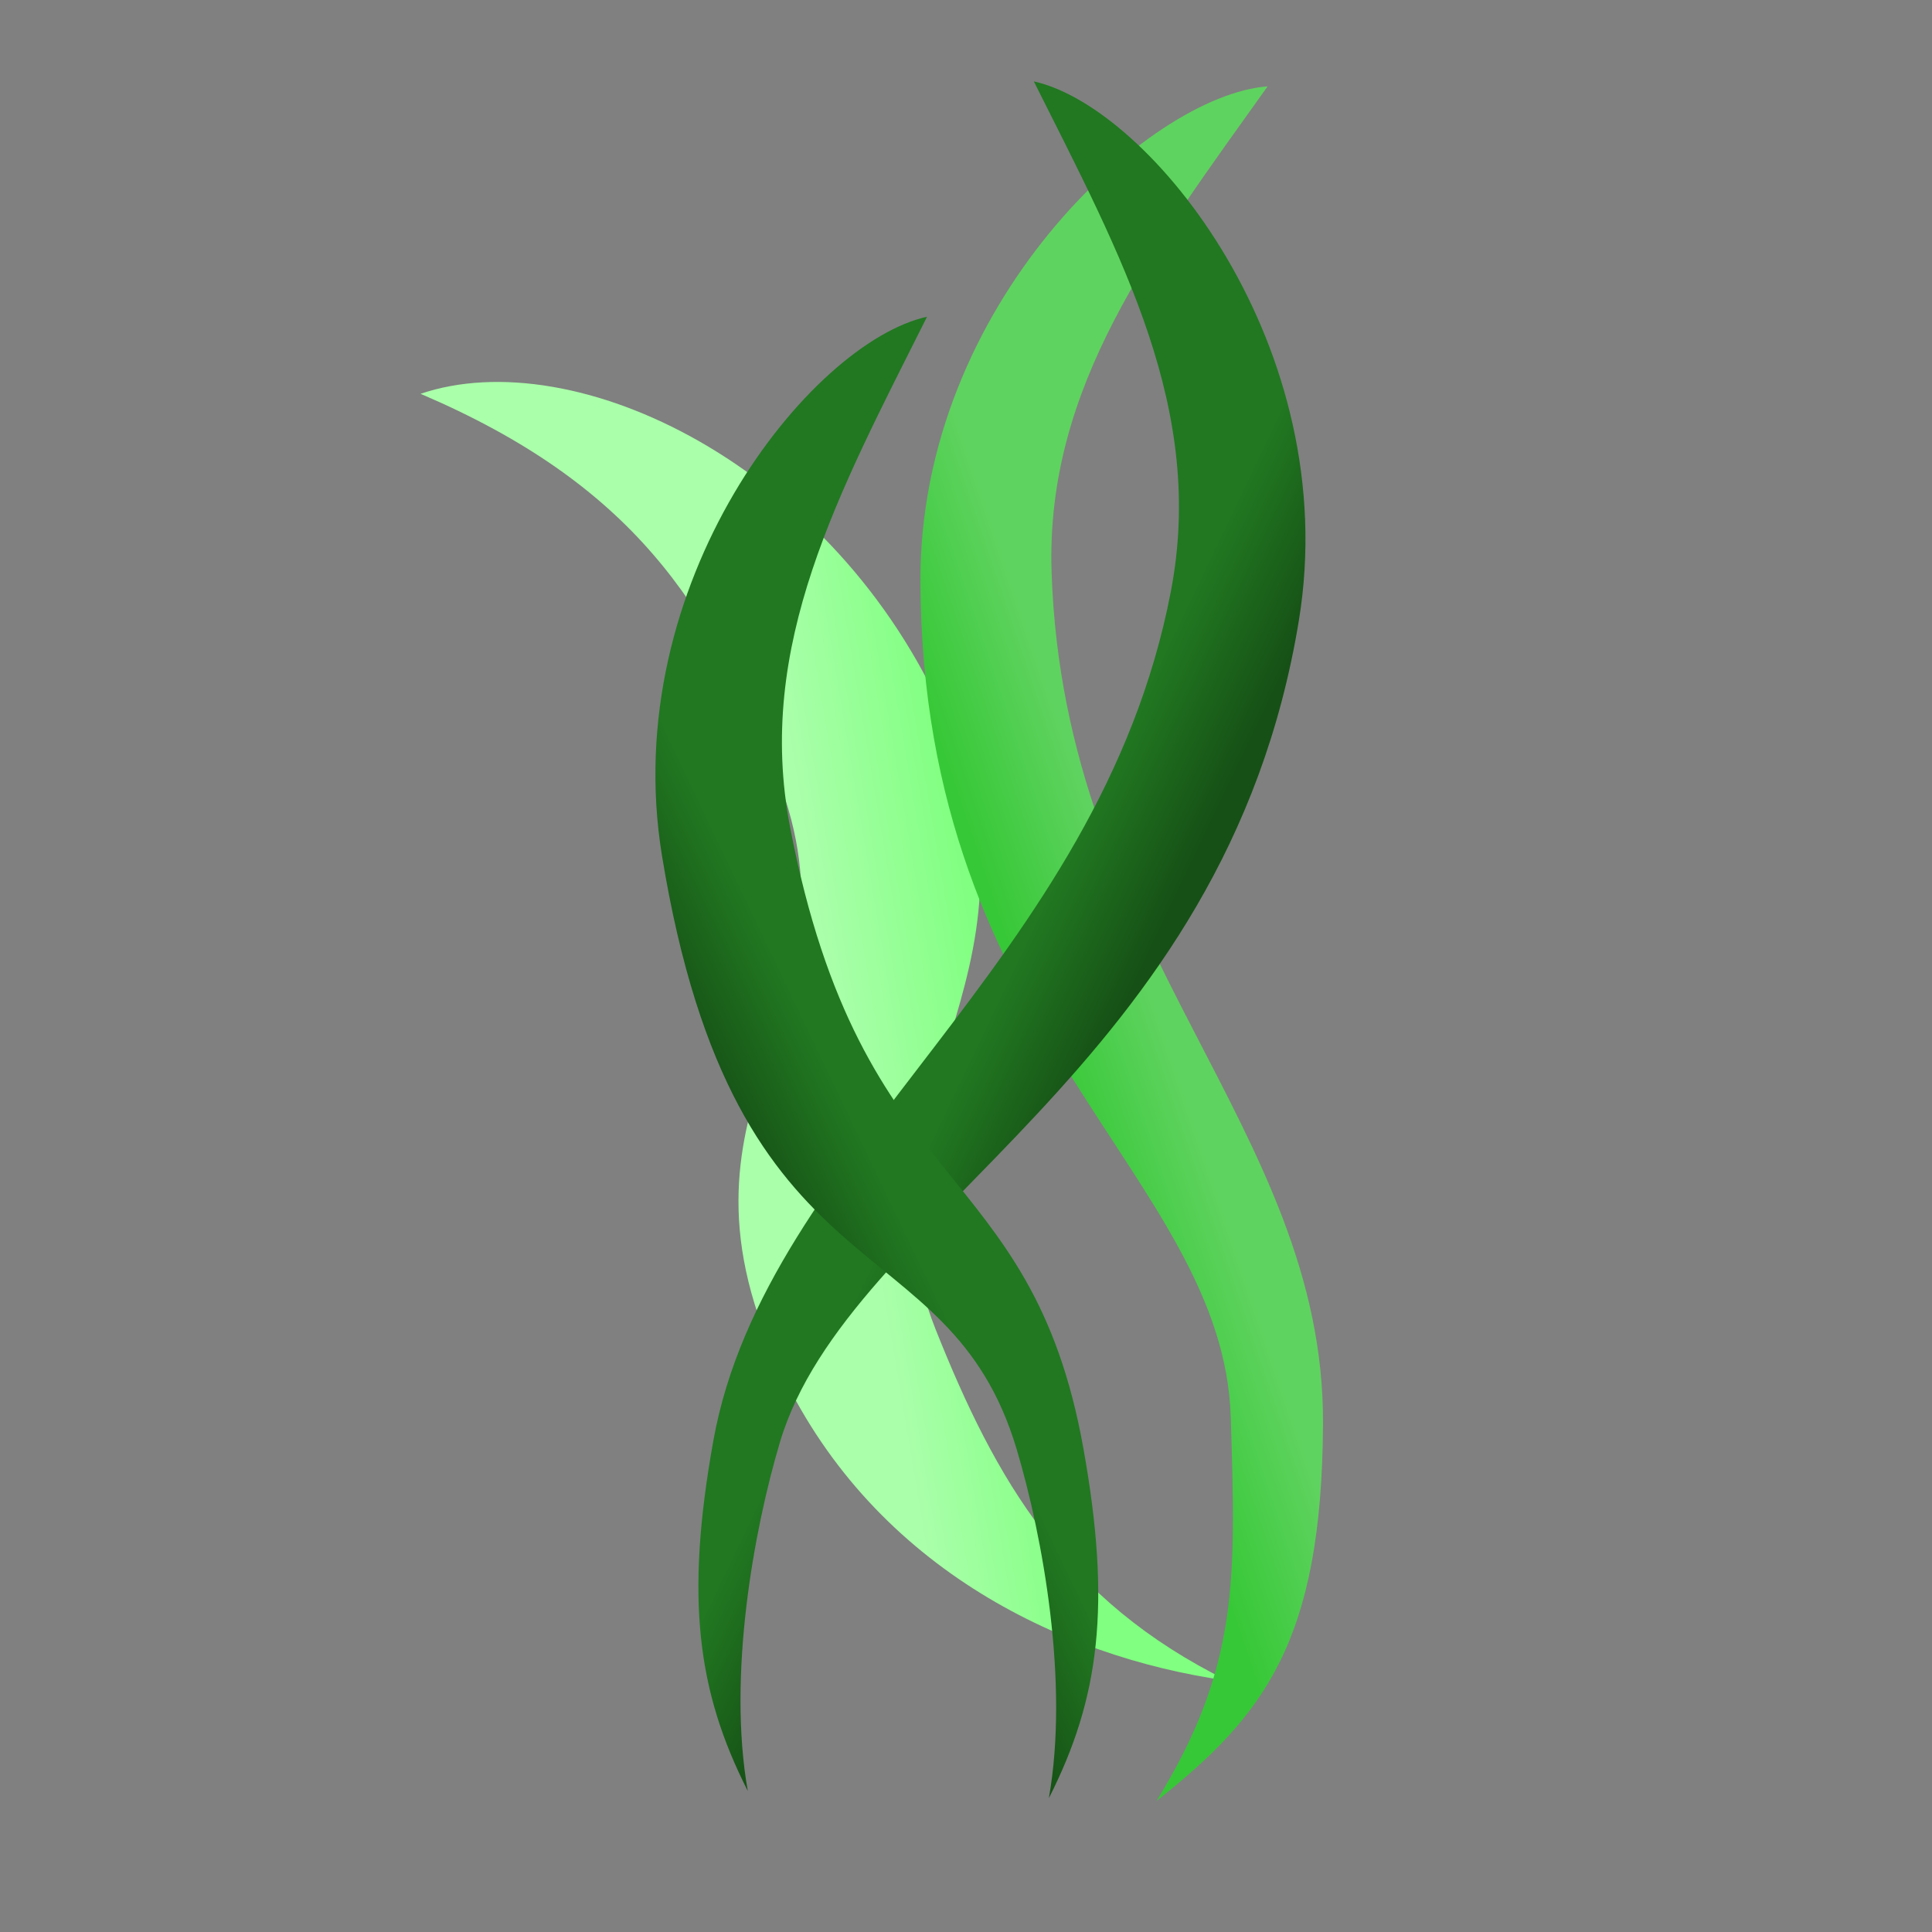 <svg xmlns="http://www.w3.org/2000/svg" xmlns:xlink="http://www.w3.org/1999/xlink" viewBox="0 0 256 256">
    <rect x="0" y="0" width="256" height="256" fill="#808080" stroke="none"/>
    <defs>
        <linearGradient id="linearGradient4335" x1="141.964" x2="143.036" y1="225.464" y2="220.107" gradientTransform="matrix(.306 -1.918 2.858 .411 -530.58 295.498)" gradientUnits="userSpaceOnUse" xlink:href="#poisonVapours3"/>
        <linearGradient id="poisonVapours3">
            <stop offset="0" stop-color="#165016"/>
            <stop offset="1" stop-color="#217821"/>
        </linearGradient>
        <linearGradient id="linearGradient4327" x1="138.393" x2="139.643" y1="214.929" y2="209.393" gradientTransform="matrix(0 -1.94 -2.891 0 752.38 386.126)" gradientUnits="userSpaceOnUse" xlink:href="#poisonVapours2"/>
        <linearGradient id="poisonVapours2">
            <stop offset="0" stop-color="#37c837"/>
            <stop offset="1" stop-color="#5fd35f"/>
        </linearGradient>
        <linearGradient id="linearGradient4319" x1="139.286" x2="140.536" y1="203.321" y2="196.179" gradientTransform="matrix(-.798 -1.786 2.661 -1.071 -298.018 602.727)" gradientUnits="userSpaceOnUse" xlink:href="#poisonVapours1"/>
        <linearGradient id="poisonVapours1">
            <stop offset="0" stop-color="#80ff80"/>
            <stop offset="1" stop-color="#afa"/>
        </linearGradient>
        <linearGradient id="linearGradient984" x1="141.964" x2="143.036" y1="225.464" y2="220.107" gradientTransform="matrix(-.306 -1.918 -2.858 .411 768.646 296.447)" gradientUnits="userSpaceOnUse" xlink:href="#poisonVapours3"/>
    </defs>
    <path fill="url(#linearGradient4319)" fill-rule="evenodd" d="M162.636 222.695c-22.511-3.165-47.549-15.466-59.595-41.93-16.369-35.962 12.346-46.039-.07-77.914-8.937-22.938-19.268-38.712-47.244-50.67 20.447-6.937 54.868 9.396 69.623 43.074 15.11 34.494-13.277 50.962-1.39 80.856 7.985 20.08 17.155 35.963 38.676 46.585z"/>
    <path fill="url(#linearGradient4327)" fill-rule="evenodd" d="M153.242 238.641c14.224-11.28 21.92-21.092 22.063-49.98.194-39.257-34.362-62.869-35.966-112.924-.785-24.487 13.366-42.871 28.623-64.293-15.878 1.193-46.13 29.046-46.001 65.595.21 60.41 40.124 78.768 41.122 110.762.67 21.49 1.102 33.048-9.841 50.84z"/>
    <path fill="url(#linearGradient4335)" fill-rule="evenodd" d="M99.086 237.317c-6.73-13.252-8.299-25.594-4.57-46.385 6.942-38.697 51.131-63.248 60.62-112.512 4.64-24.098-6.447-44.287-18.15-67.635 15.51 3.436 41.024 35.274 35.127 71.394-9.747 59.697-59.637 78.259-68.771 108.934-3.453 11.594-6.97 30.888-4.256 46.204z"/>
    <path fill="url(#linearGradient984)" fill-rule="evenodd" d="M138.98 238.266c6.73-13.252 8.298-25.594 4.569-46.385-6.941-38.697-29.37-33.015-38.859-82.28-4.64-24.097 6.447-44.286 18.15-67.634-15.51 3.436-41.024 35.274-35.127 71.394 9.747 59.697 37.877 48.026 47.01 78.7 3.453 11.595 6.971 30.889 4.256 46.205z"/>
</svg>
